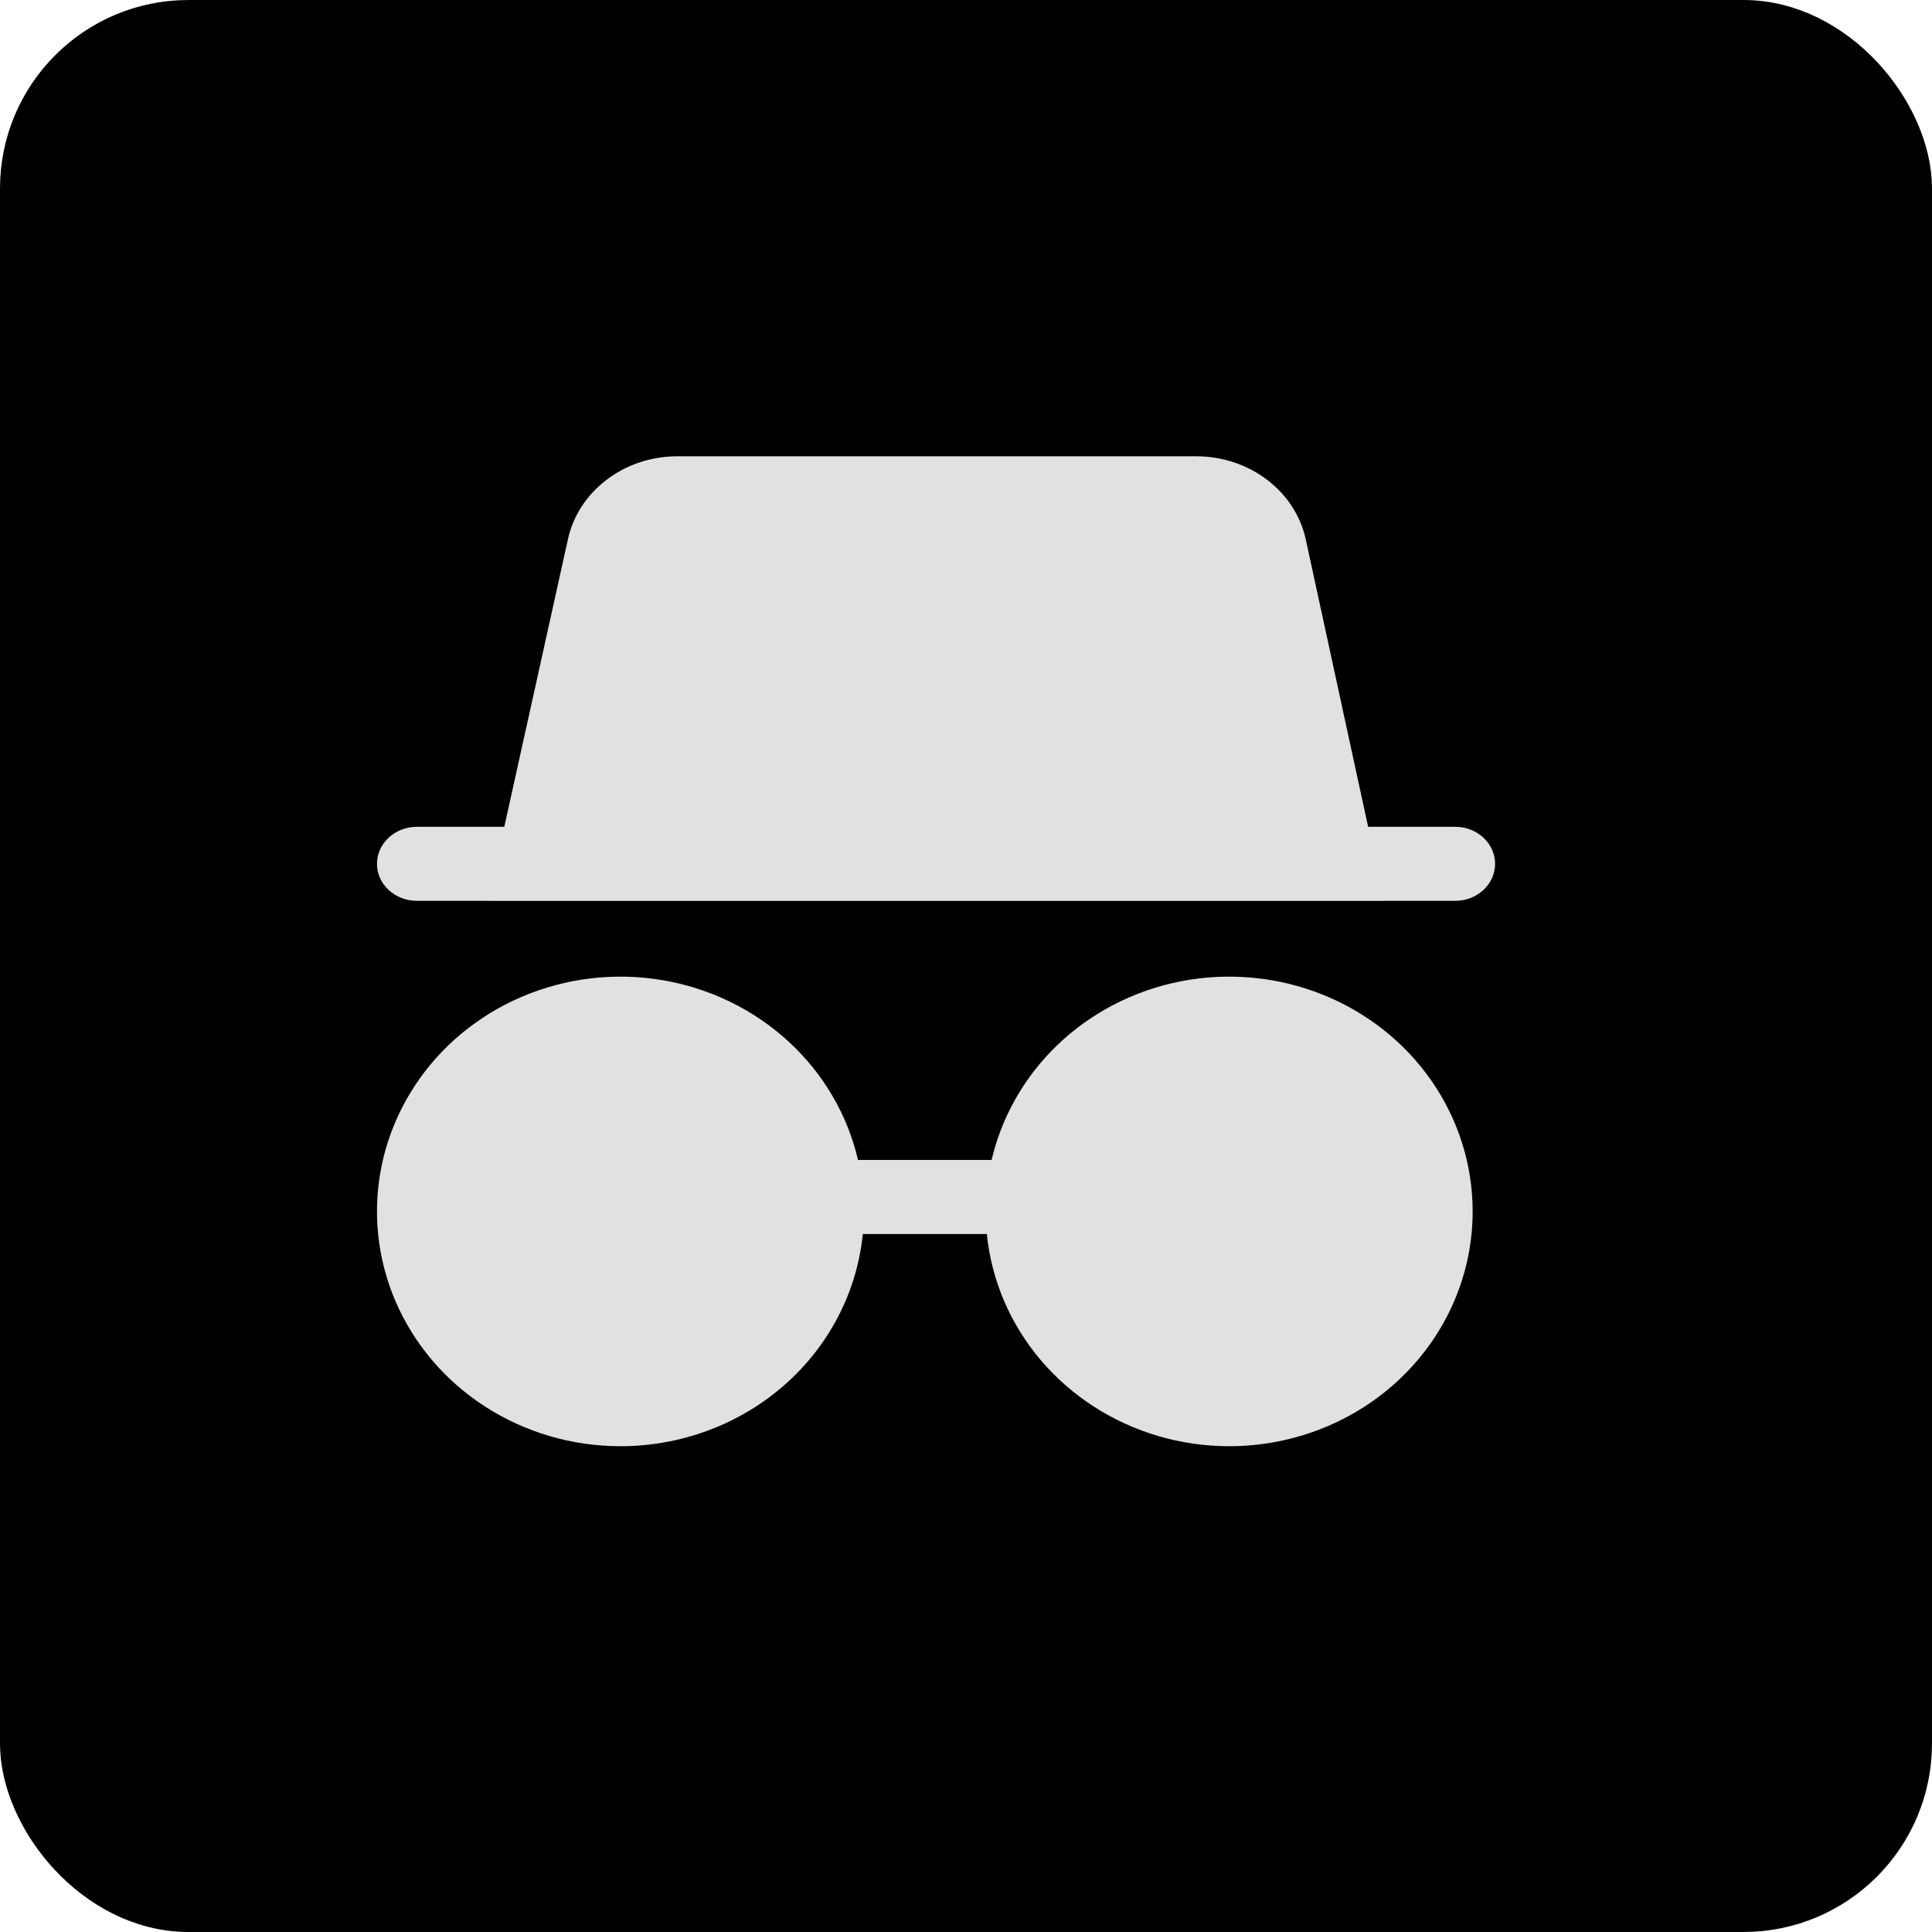 <svg width="41" height="41" viewBox="0 0 41 41" fill="none" xmlns="http://www.w3.org/2000/svg">
<g id="Group 33">
<rect id="Rectangle 6" x="0.5" y="0.5" width="40" height="40" rx="3.5" fill="url(#paint0_linear_75_329)" stroke="url(#paint1_linear_75_329)"/>
<g id="Group 32">
<path id="Vector" d="M18.04 24.616H22.277V26.188H18.04V24.616Z" fill="#E1E1E1"/>
<g id="Group 31">
<g id="Group 29">
<path id="Vector_2" d="M13.168 30.691C12.146 30.691 11.147 30.399 10.297 29.851C9.447 29.304 8.785 28.525 8.393 27.615C8.003 26.704 7.9 25.703 8.099 24.736C8.299 23.77 8.791 22.882 9.513 22.185C10.236 21.488 11.157 21.014 12.16 20.821C13.162 20.629 14.201 20.728 15.145 21.105C16.089 21.482 16.896 22.121 17.464 22.94C18.031 23.759 18.334 24.723 18.334 25.708C18.334 27.03 17.79 28.297 16.821 29.232C15.852 30.166 14.537 30.691 13.168 30.691ZM13.168 22.386C12.486 22.386 11.82 22.581 11.254 22.946C10.687 23.311 10.245 23.83 9.985 24.437C9.724 25.044 9.656 25.712 9.788 26.356C9.922 27.001 10.25 27.593 10.731 28.057C11.213 28.522 11.827 28.838 12.495 28.966C13.163 29.094 13.857 29.029 14.486 28.777C15.115 28.526 15.653 28.1 16.032 27.554C16.41 27.007 16.612 26.365 16.612 25.708C16.612 24.827 16.249 23.982 15.603 23.359C14.957 22.736 14.081 22.386 13.168 22.386ZM26.085 30.691C25.064 30.691 24.064 30.399 23.215 29.851C22.365 29.304 21.703 28.525 21.311 27.615C20.921 26.704 20.818 25.703 21.017 24.736C21.217 23.77 21.709 22.882 22.431 22.185C23.154 21.488 24.075 21.014 25.077 20.821C26.079 20.629 27.119 20.728 28.062 21.105C29.007 21.482 29.814 22.121 30.381 22.94C30.949 23.759 31.252 24.723 31.252 25.708C31.252 27.03 30.708 28.297 29.739 29.232C28.77 30.166 27.456 30.691 26.085 30.691ZM26.085 22.386C25.404 22.386 24.738 22.581 24.171 22.946C23.605 23.311 23.163 23.83 22.903 24.437C22.642 25.044 22.573 25.712 22.706 26.356C22.839 27.001 23.168 27.593 23.649 28.057C24.131 28.522 24.745 28.838 25.413 28.966C26.081 29.094 26.774 29.029 27.403 28.777C28.033 28.526 28.571 28.1 28.949 27.554C29.328 27.007 29.53 26.365 29.53 25.708C29.53 24.827 29.167 23.982 28.521 23.359C27.875 22.736 26.999 22.386 26.085 22.386Z" fill="#E1E1E1"/>
<path id="Vector_3" d="M13.803 29.945C16.143 29.945 18.04 28.048 18.04 25.709C18.04 23.37 16.143 21.474 13.803 21.474C11.463 21.474 9.565 23.37 9.565 25.709C9.565 28.048 11.463 29.945 13.803 29.945Z" fill="#E1E1E1"/>
<path id="Vector_4" d="M26.514 29.945C28.854 29.945 30.751 28.048 30.751 25.709C30.751 23.37 28.854 21.474 26.514 21.474C24.174 21.474 22.277 23.37 22.277 25.709C22.277 28.048 24.174 29.945 26.514 29.945Z" fill="#E1E1E1"/>
</g>
<g id="Group 30">
<path id="Vector_5" d="M30.881 17.546H8.847C8.38 17.546 8 17.898 8 18.332C8 18.766 8.38 19.117 8.847 19.117H30.881C31.349 19.117 31.728 18.766 31.728 18.332C31.728 17.898 31.349 17.546 30.881 17.546Z" fill="#E1E1E1"/>
<path id="Vector_6" d="M29.373 19.11H10.356L12.051 11.45C12.156 10.959 12.441 10.516 12.855 10.195C13.27 9.873 13.79 9.693 14.33 9.683H25.389C25.937 9.684 26.468 9.86 26.891 10.183C27.314 10.505 27.604 10.953 27.711 11.45L29.373 19.11ZM12.423 17.538H27.305L26.05 11.757C26.019 11.615 25.937 11.488 25.816 11.397C25.696 11.305 25.545 11.255 25.389 11.254H14.33C14.175 11.255 14.024 11.305 13.903 11.397C13.784 11.488 13.7 11.615 13.669 11.757L12.423 17.538Z" fill="#E1E1E1"/>
<path id="Vector_7" d="M28.322 18.324H11.373L12.839 11.607C12.908 11.287 13.093 10.999 13.365 10.791C13.637 10.584 13.978 10.47 14.331 10.469H25.389C25.742 10.47 26.083 10.584 26.355 10.791C26.627 10.999 26.813 11.287 26.881 11.607L28.322 18.324Z" fill="#E1E1E1"/>
</g>
</g>
</g>
</g>
<defs>
<linearGradient id="paint0_linear_75_329" x1="20.5" y1="26.65" x2="20.5" y2="41" gradientUnits="userSpaceOnUse">
<stop stopColor="#030303"/>
<stop offset="1" stopColor="#100F0F"/>
</linearGradient>
<linearGradient id="paint1_linear_75_329" x1="18.45" y1="-8.2" x2="23.575" y2="43.05" gradientUnits="userSpaceOnUse">
<stop stopColor="#D2D2D2"/>
<stop offset="1" stopColor="#A6A6A6" stopOpacity="0"/>
</linearGradient>
</defs>
</svg>
